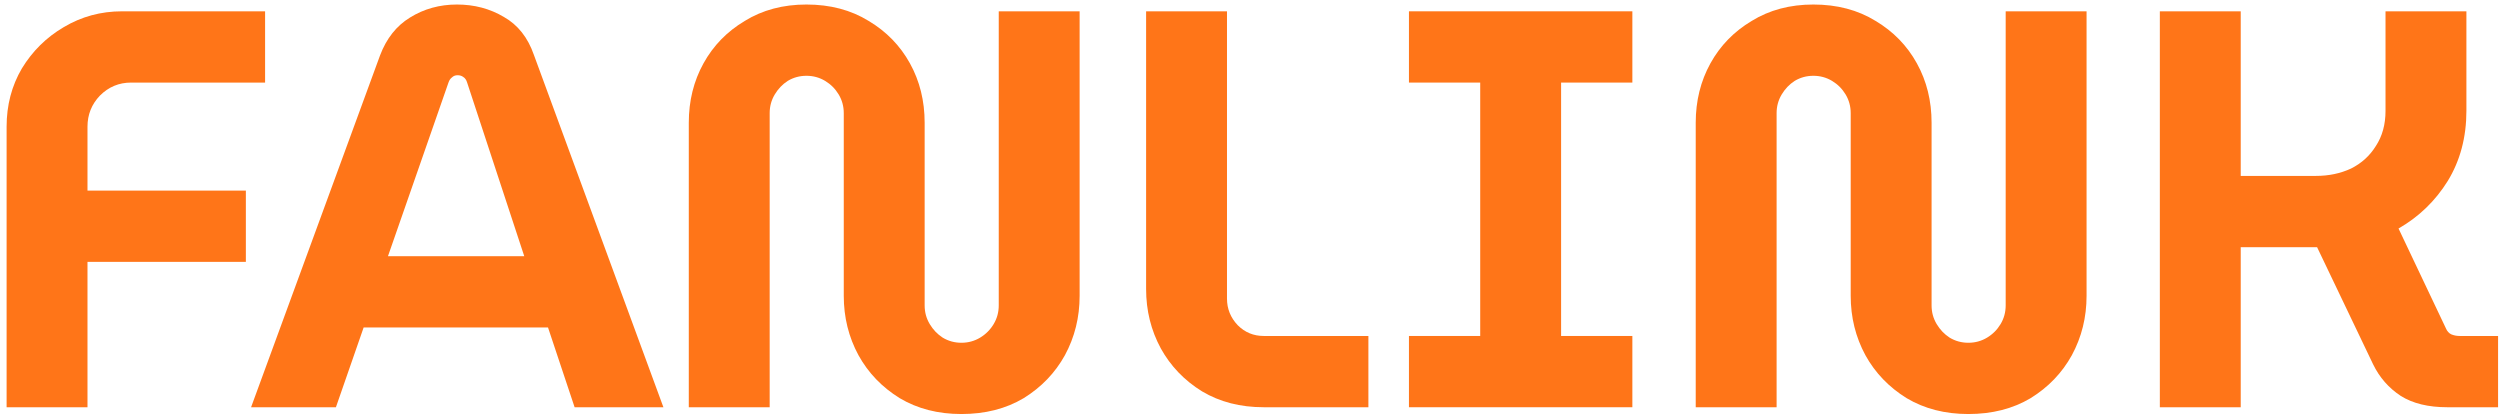 <svg width="221" height="37" viewBox="0 0 221 37" fill="none" xmlns="http://www.w3.org/2000/svg">
<path d="M190.93 36V1H198.08V15.55H204.73C205.863 15.55 206.896 15.333 207.83 14.9C208.763 14.433 209.496 13.767 210.03 12.9C210.596 12.033 210.88 11 210.88 9.8V1H218.03V9.8C218.03 12.133 217.48 14.2 216.38 16C215.28 17.767 213.83 19.167 212.03 20.2L216.23 29.05C216.33 29.283 216.48 29.45 216.68 29.55C216.913 29.65 217.163 29.7 217.43 29.7H220.83V36H216.33C214.663 36 213.296 35.667 212.23 35C211.163 34.3 210.346 33.367 209.78 32.2L204.83 21.85C204.496 21.85 204.18 21.85 203.88 21.85C203.58 21.85 203.263 21.85 202.93 21.85H198.08V36H190.93Z" fill="#FF7518"/>
<path d="M174.002 36.6C171.936 36.6 170.119 36.133 168.552 35.2C166.986 34.233 165.769 32.967 164.902 31.4C164.036 29.8 163.602 28.05 163.602 26.15V10C163.602 9.4 163.452 8.85 163.152 8.35C162.852 7.85 162.452 7.45 161.952 7.15C161.452 6.85 160.902 6.7 160.302 6.7C159.702 6.7 159.152 6.85 158.652 7.15C158.186 7.45 157.802 7.85 157.502 8.35C157.202 8.85 157.052 9.4 157.052 10V36H149.902V10.85C149.902 8.917 150.336 7.167 151.202 5.6C152.069 4.033 153.286 2.783 154.852 1.85C156.419 0.883 158.236 0.4 160.302 0.4C162.402 0.4 164.236 0.883 165.802 1.85C167.369 2.783 168.586 4.033 169.452 5.6C170.319 7.167 170.752 8.917 170.752 10.85V27C170.752 27.6 170.902 28.15 171.202 28.65C171.502 29.15 171.886 29.55 172.352 29.85C172.852 30.15 173.402 30.3 174.002 30.3C174.602 30.3 175.152 30.15 175.652 29.85C176.152 29.55 176.552 29.15 176.852 28.65C177.152 28.15 177.302 27.6 177.302 27V1H184.452V26.15C184.452 28.05 184.019 29.8 183.152 31.4C182.286 32.967 181.069 34.233 179.502 35.2C177.936 36.133 176.102 36.6 174.002 36.6Z" fill="#FF7518"/>
<path d="M124.551 36V29.7H130.851V7.3H124.551V1H144.301V7.3H138.001V29.7H144.301V36H124.551Z" fill="#FF7518"/>
<path d="M111.716 36C109.649 36 107.833 35.533 106.266 34.6C104.699 33.633 103.483 32.367 102.616 30.8C101.749 29.2 101.316 27.45 101.316 25.55V1H108.466V26.4C108.466 27.3 108.783 28.083 109.416 28.75C110.049 29.383 110.816 29.7 111.716 29.7H120.966V36H111.716Z" fill="#FF7518"/>
<path d="M84.989 36.6C82.922 36.6 81.105 36.133 79.539 35.2C77.972 34.233 76.755 32.967 75.889 31.4C75.022 29.8 74.589 28.05 74.589 26.15V10C74.589 9.4 74.439 8.85 74.139 8.35C73.839 7.85 73.439 7.45 72.939 7.15C72.439 6.85 71.889 6.7 71.289 6.7C70.689 6.7 70.139 6.85 69.639 7.15C69.172 7.45 68.789 7.85 68.489 8.35C68.189 8.85 68.039 9.4 68.039 10V36H60.889V10.85C60.889 8.917 61.322 7.167 62.189 5.6C63.055 4.033 64.272 2.783 65.839 1.85C67.405 0.883 69.222 0.4 71.289 0.4C73.389 0.4 75.222 0.883 76.789 1.85C78.355 2.783 79.572 4.033 80.439 5.6C81.305 7.167 81.739 8.917 81.739 10.85V27C81.739 27.6 81.889 28.15 82.189 28.65C82.489 29.15 82.872 29.55 83.339 29.85C83.839 30.15 84.389 30.3 84.989 30.3C85.589 30.3 86.139 30.15 86.639 29.85C87.139 29.55 87.539 29.15 87.839 28.65C88.139 28.15 88.289 27.6 88.289 27V1H95.439V26.15C95.439 28.05 95.005 29.8 94.139 31.4C93.272 32.967 92.055 34.233 90.489 35.2C88.922 36.133 87.089 36.6 84.989 36.6Z" fill="#FF7518"/>
<path d="M22.195 36L33.595 4.9C34.162 3.4 35.045 2.283 36.245 1.55C37.479 0.783 38.862 0.4 40.395 0.4C41.929 0.4 43.312 0.767 44.545 1.5C45.779 2.2 46.662 3.317 47.195 4.85L58.645 36H50.795L48.445 28.95H32.145L29.695 36H22.195ZM34.295 22.65H46.345L41.295 7.3C41.229 7.067 41.112 6.9 40.945 6.8C40.812 6.7 40.645 6.65 40.445 6.65C40.245 6.65 40.079 6.717 39.945 6.85C39.812 6.95 39.712 7.1 39.645 7.3L34.295 22.65Z" fill="#FF7518"/>
<path d="M0.584 36V11.2C0.584 9.3 1.034 7.583 1.934 6.05C2.867 4.517 4.1 3.3 5.634 2.4C7.2 1.467 8.917 1 10.784 1H23.434V7.3H11.584C10.517 7.3 9.6 7.683 8.834 8.45C8.1 9.217 7.734 10.133 7.734 11.2V16.85H21.734V23.15H7.734V36H0.584Z" fill="#FF7518"/>
</svg>

